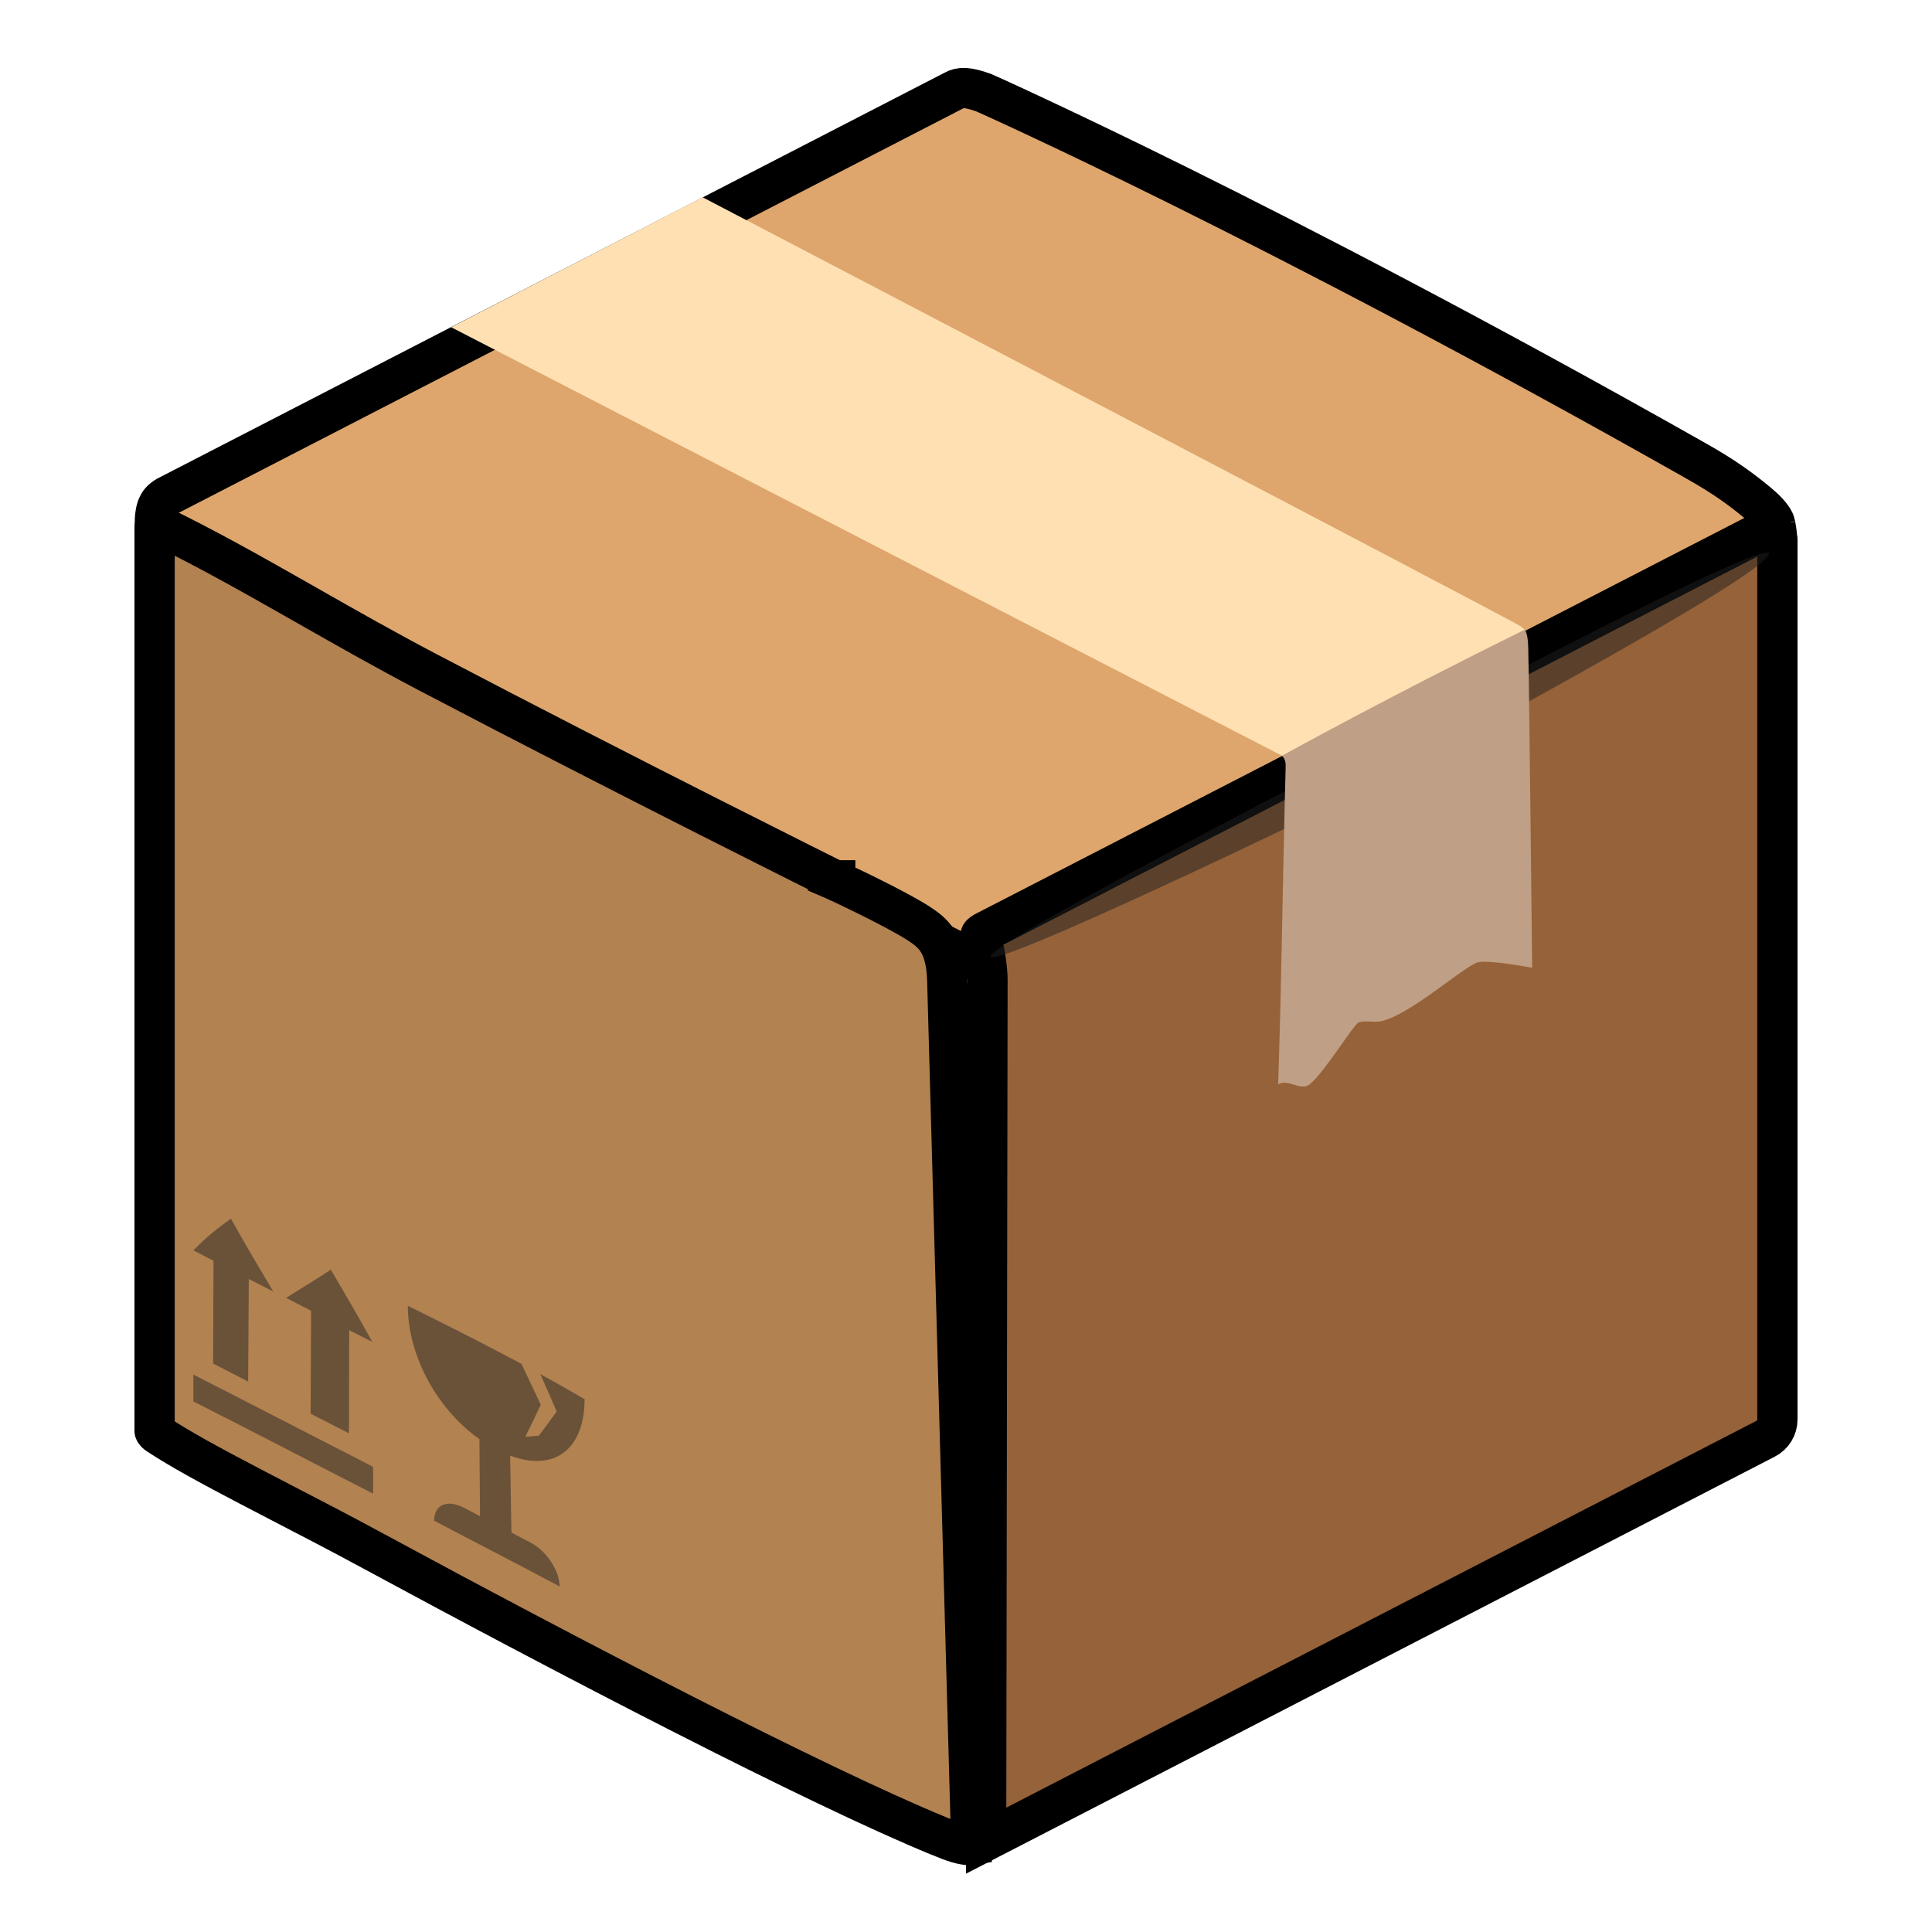<svg width="48" height="48" viewBox="0 0 48 48" fill="none" xmlns="http://www.w3.org/2000/svg">
<g id="noto:package" clip-path="url(#clip0_985_6408)">
<path id="Vector" d="M23.681 2.259L23.692 2.254L23.701 2.249C23.848 2.164 24.032 2.153 24.445 2.305L24.45 2.307L24.51 2.334C24.564 2.358 24.644 2.394 24.75 2.442C24.961 2.538 25.276 2.683 25.688 2.876C26.512 3.261 27.722 3.838 29.266 4.603C32.355 6.135 36.781 8.422 42.121 11.441L42.122 11.442C42.84 11.846 43.254 12.151 43.671 12.496C43.747 12.561 43.834 12.637 43.913 12.721C43.994 12.809 44.05 12.886 44.079 12.948L44.081 12.953C44.081 12.952 44.082 12.954 44.084 12.959C44.086 12.964 44.088 12.971 44.091 12.98C44.096 12.998 44.102 13.021 44.109 13.049C44.121 13.105 44.131 13.17 44.139 13.235C44.147 13.299 44.152 13.357 44.155 13.4C44.156 13.41 44.157 13.419 44.157 13.427C44.157 13.436 44.158 13.443 44.158 13.449L44.158 13.455C44.158 13.51 44.158 13.557 44.157 13.598L24.035 23.776L3.866 13.434L3.845 13.054C3.844 12.821 3.872 12.674 3.915 12.573C3.953 12.487 4.012 12.411 4.135 12.336L23.681 2.259Z" fill="#DEA66C" stroke="black"/>
<path id="Vector_2" d="M3.928 35.643L3.928 35.643L3.924 35.64C3.884 35.615 3.861 35.589 3.85 35.572C3.841 35.557 3.841 35.551 3.841 35.55L3.841 35.55V13.125C3.841 13.102 3.846 13.094 3.848 13.091C3.851 13.087 3.856 13.08 3.868 13.073C3.894 13.059 3.942 13.05 3.999 13.077C5.075 13.602 6.117 14.184 7.198 14.798C7.339 14.877 7.48 14.958 7.622 15.039C8.57 15.578 9.554 16.138 10.609 16.692L10.609 16.692C13.143 18.021 15.679 19.316 17.58 20.278C18.531 20.759 19.324 21.158 19.879 21.436C20.156 21.575 20.374 21.683 20.523 21.758L20.693 21.842L20.736 21.864L20.747 21.87L20.75 21.871L20.751 21.871L20.751 21.872L20.974 21.424L20.751 21.872L20.758 21.875L20.764 21.878L20.764 21.878L20.765 21.878L20.765 21.878L20.768 21.88L20.78 21.885L20.826 21.906C20.866 21.925 20.924 21.952 20.996 21.987C21.141 22.055 21.34 22.151 21.559 22.259C22.005 22.48 22.51 22.742 22.818 22.939C23.015 23.067 23.17 23.186 23.29 23.37C23.408 23.551 23.519 23.841 23.534 24.348C23.551 24.938 23.703 30.407 23.85 35.729L24.051 42.973L24.117 45.334L24.131 45.84C24.113 45.843 24.104 45.843 24.102 45.843C24.101 45.843 24.101 45.843 24.101 45.843L24.101 45.843C23.904 45.833 23.724 45.781 23.314 45.611L23.313 45.61C20.267 44.358 14.111 41.154 9.216 38.504C8.466 38.098 7.716 37.709 7.015 37.346C6.729 37.197 6.452 37.053 6.185 36.914C5.257 36.428 4.474 36.004 3.928 35.643Z" fill="#B38251" stroke="black"/>
<path id="Vector_3" d="M24.534 24.342V24.341C24.534 24.202 24.514 24.009 24.488 23.838C24.464 23.675 24.428 23.478 24.379 23.339C24.357 23.272 24.361 23.241 24.362 23.235C24.362 23.231 24.363 23.229 24.367 23.223C24.373 23.214 24.387 23.2 24.414 23.181C24.441 23.162 24.471 23.146 24.509 23.127L24.509 23.127L24.514 23.125L43.766 13.21C43.945 13.118 44.159 13.25 44.159 13.447V35.269C44.159 35.466 44.048 35.652 43.863 35.747C43.863 35.747 43.863 35.747 43.863 35.747L24.5 45.731L24.534 24.342Z" fill="#966239" stroke="black"/>
<path id="Vector_4" opacity="0.5" d="M35.423 17.846C35.423 17.846 24.784 23.288 24.611 23.749C24.439 24.206 32.959 20.111 33.956 19.598C35.085 19.016 43.95 14.276 43.95 13.755C43.954 13.328 35.423 17.846 35.423 17.846Z" fill="#212121"/>
<g id="Group" opacity="0.5">
<path id="Vector_5" d="M4.804 34.819C6.187 35.516 7.56 36.236 9.27 37.11V36.443C7.567 35.572 6.191 34.856 4.804 34.151V34.819ZM7.717 35.123C8.107 35.321 8.302 35.422 8.67 35.61C8.674 34.447 8.674 33.866 8.677 32.704C8.31 32.516 8.119 32.419 7.732 32.22C7.725 33.383 7.721 33.96 7.717 35.123ZM5.295 33.877C5.617 34.042 5.797 34.136 6.165 34.324L6.184 31.429C5.812 31.238 5.632 31.148 5.306 30.975C5.302 32.138 5.299 32.719 5.295 33.877Z" fill="#212121"/>
<path id="Vector_6" d="M7.106 32.246C7.995 32.7 8.467 32.944 9.251 33.341C8.861 32.633 8.647 32.273 8.22 31.545C7.781 31.83 7.552 31.969 7.106 32.246ZM4.804 31.065C5.467 31.41 5.914 31.639 6.791 32.089C6.356 31.358 6.139 30.994 5.737 30.277C5.329 30.574 5.137 30.727 4.804 31.065Z" fill="#212121"/>
</g>
<g id="Group_2" opacity="0.5">
<path id="Vector_7" d="M11.929 38.025C12.24 38.186 12.401 38.273 12.712 38.434C12.69 37.054 12.679 36.364 12.652 34.984C12.352 34.826 12.202 34.748 11.902 34.594C11.914 35.966 11.917 36.653 11.929 38.025Z" fill="#212121"/>
<path id="Vector_8" d="M10.785 37.781C11.925 38.381 12.81 38.831 13.905 39.416C13.897 39.023 13.594 38.546 13.181 38.325C12.536 37.984 12.169 37.796 11.516 37.455C11.096 37.241 10.785 37.395 10.785 37.781ZM12.956 33.885L13.436 34.901C13.286 35.22 13.207 35.381 13.05 35.696C13.185 35.685 13.252 35.681 13.387 35.67C13.567 35.43 13.657 35.31 13.83 35.07C13.672 34.699 13.59 34.511 13.425 34.14C13.882 34.391 14.107 34.519 14.524 34.763C14.524 36.105 13.646 36.697 12.326 36.008C11.006 35.321 10.132 33.788 10.132 32.441C11.115 32.932 11.775 33.255 12.956 33.885Z" fill="#212121"/>
</g>
<path id="Vector_9" d="M37.778 15.559C37.59 15.42 17.456 4.901 17.456 4.901L11.209 8.13L31.853 18.776L31.864 18.788L37.905 15.694C37.905 15.694 37.894 15.664 37.86 15.626C37.834 15.604 37.789 15.57 37.778 15.559Z" fill="#FFE0B2"/>
<path id="Vector_10" d="M37.875 15.649C34.455 17.332 31.852 18.776 31.852 18.776C31.939 18.863 31.942 18.975 31.942 19.031C31.931 19.466 31.924 19.811 31.912 20.242C31.86 22.474 31.83 24.709 31.755 26.94C32.006 26.79 32.31 27.12 32.539 26.94C32.891 26.663 33.641 25.44 33.754 25.402C33.904 25.354 34.065 25.391 34.219 25.384C34.894 25.346 36.405 23.97 36.727 23.906C37.039 23.846 38.066 24.045 38.066 24.045C38.066 24.045 37.995 17.239 37.969 16.095C37.961 15.69 37.875 15.649 37.875 15.649Z" fill="#BF9F85"/>
</g>
<defs>
<clipPath id="clip0_985_6408">
<rect width="48" height="48" fill="white"/>
</clipPath>
</defs>
</svg>
